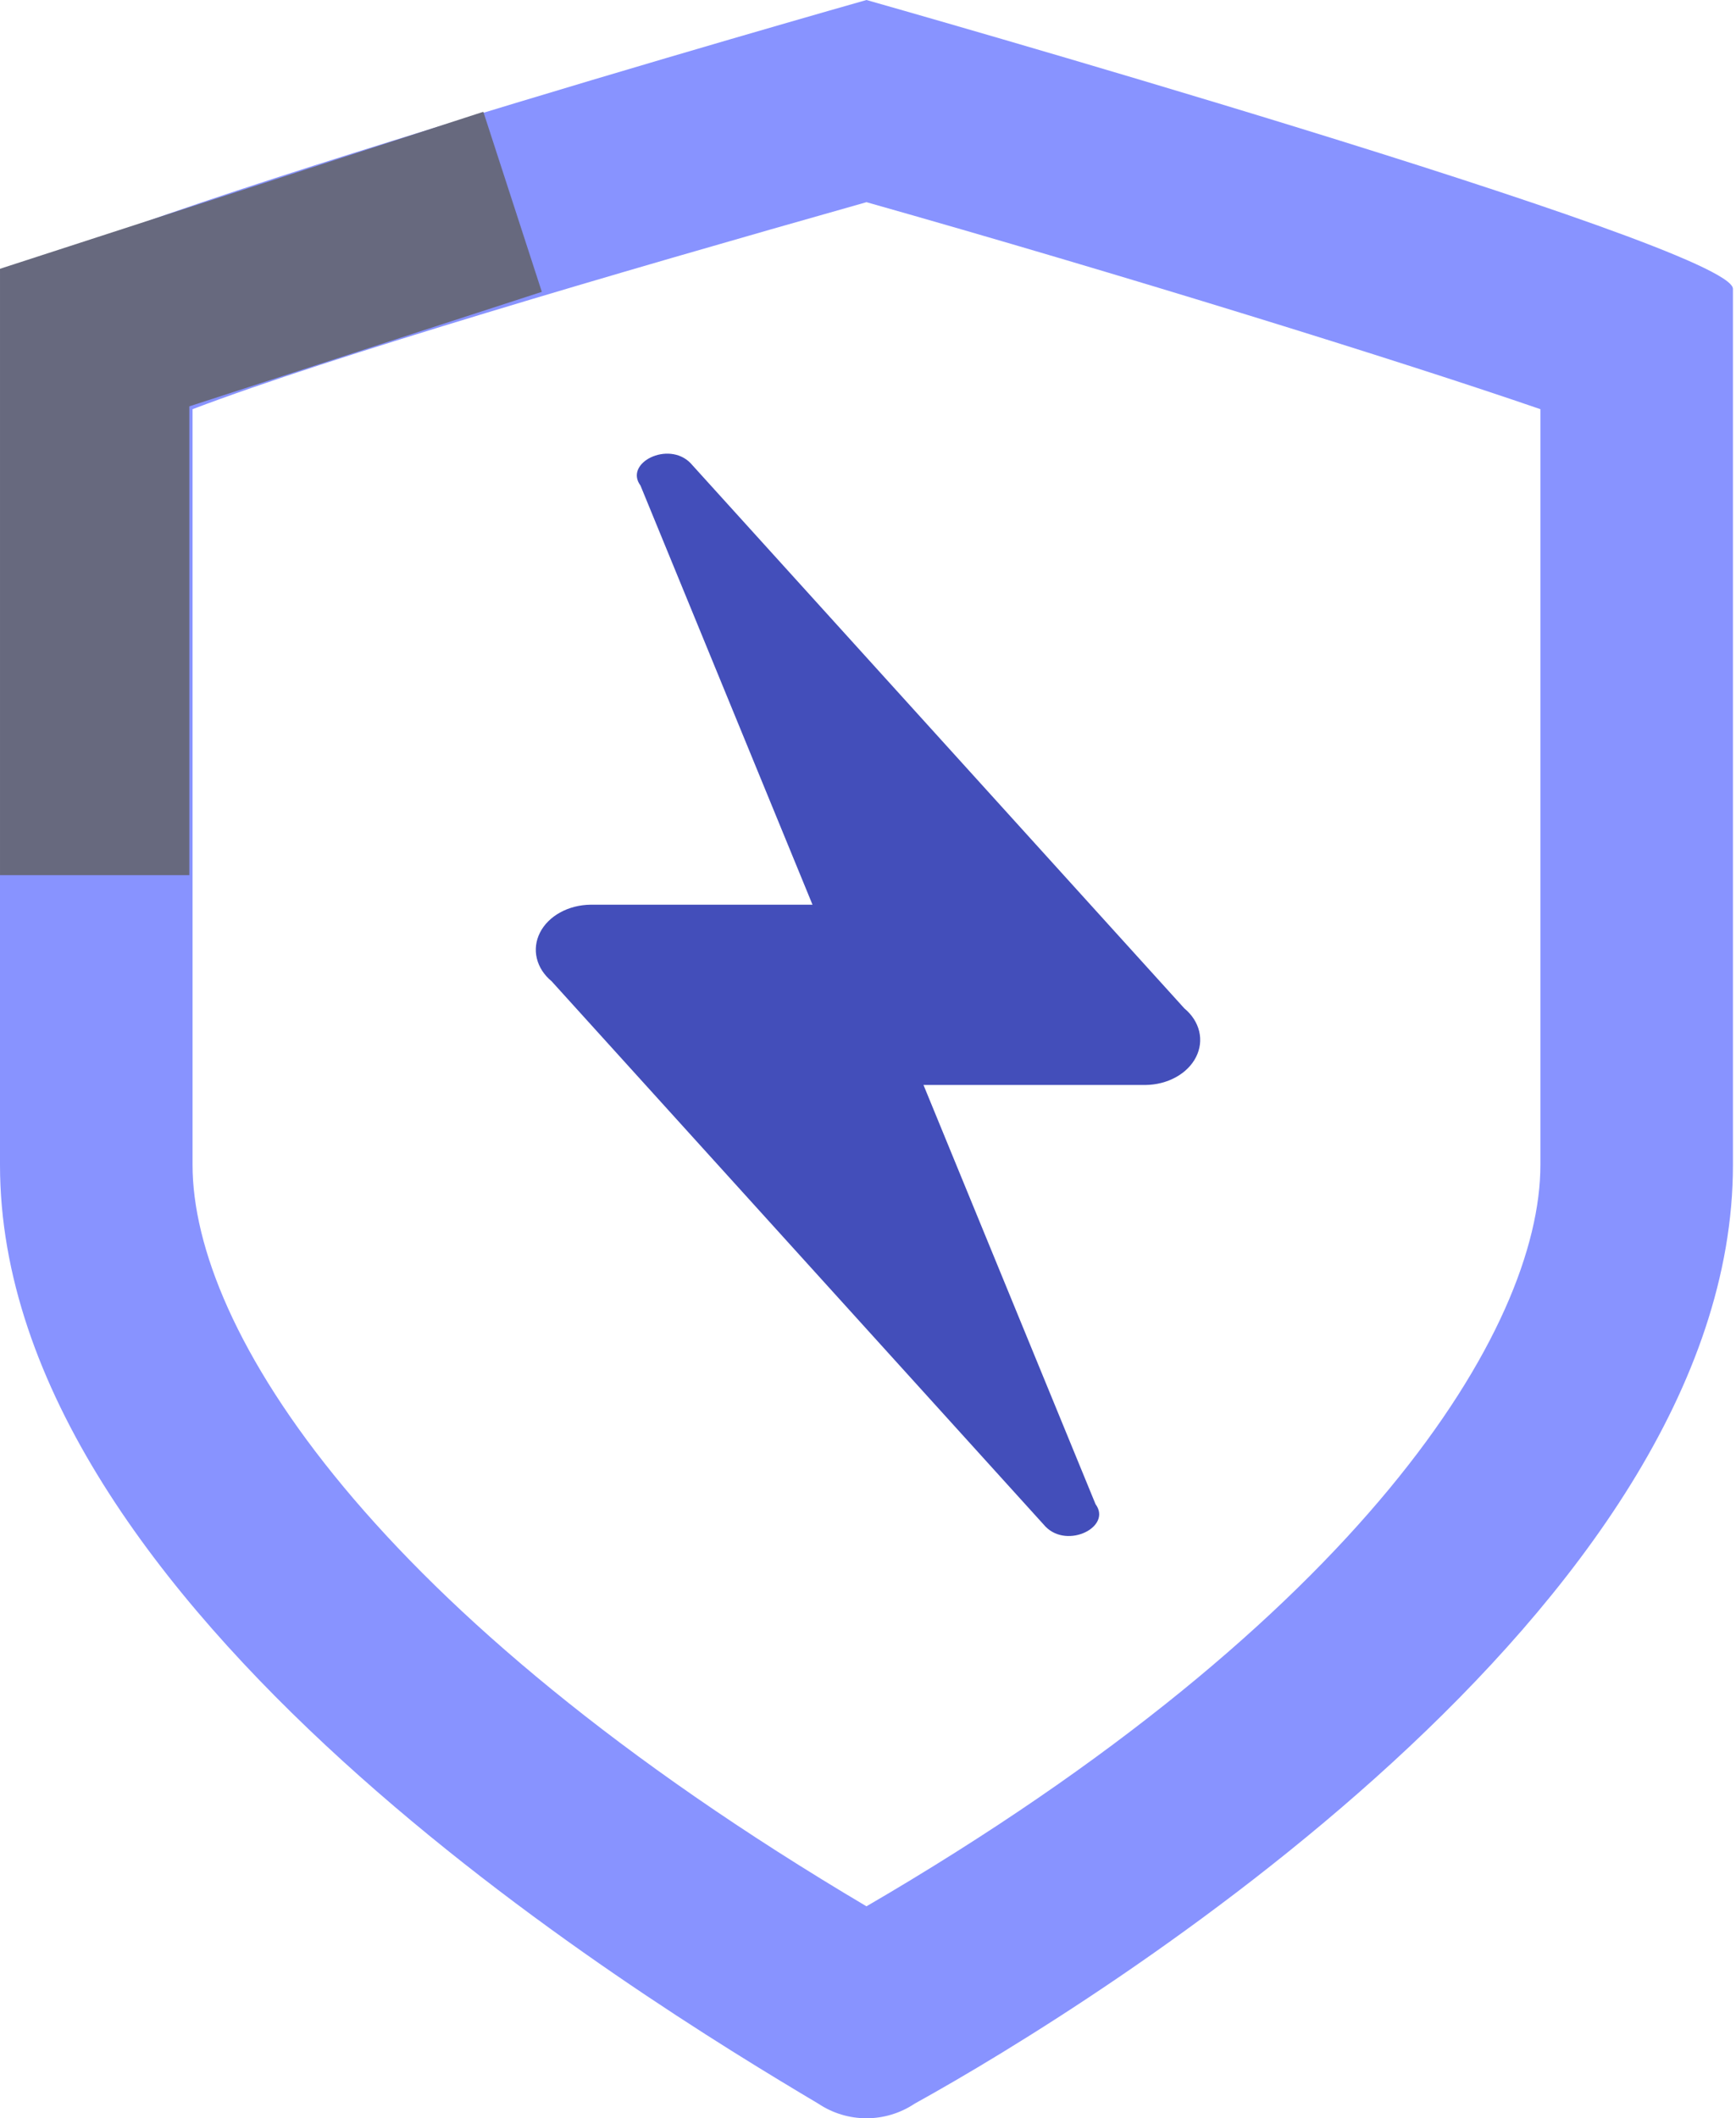 <svg width="486" height="593" viewBox="0 0 486 593" fill="none" xmlns="http://www.w3.org/2000/svg">
<path d="M242.573 56.6C313.997 76.815 392.159 101.072 431.24 114.548V326.125C431.24 371.944 381.378 452.802 242.573 533.659C103.767 451.454 53.905 371.944 53.905 326.125V114.548C92.986 99.724 171.148 76.815 242.573 56.6ZM242.573 0C242.573 0 0 68.729 0 80.858V326.125C0 450.107 179.234 559.264 229.096 588.912C233.085 591.577 237.775 593 242.573 593C247.37 593 252.06 591.577 256.049 588.912C307.258 560.612 485.145 450.107 485.145 326.125V80.858C485.145 68.729 242.573 0 242.573 0Z" fill="#8893FF"/>
<path d="M306.699 421.078L258.536 303.735H320.682C323.723 303.7 326.684 302.942 329.199 301.553C331.714 300.164 333.672 298.207 334.83 295.923C335.988 293.639 336.295 291.13 335.713 288.705C335.131 286.281 333.686 284.049 331.557 282.285L193.284 129.613C187.069 123.304 174.64 129.613 179.301 135.922L227.464 253.265H165.318C162.277 253.3 159.316 254.058 156.801 255.447C154.286 256.836 152.328 258.793 151.17 261.077C150.012 263.361 149.705 265.87 150.287 268.295C150.869 270.719 152.314 272.951 154.443 274.715L292.716 427.387C298.931 433.696 311.36 427.387 306.699 421.078Z" fill="#434EBA"/>
<path d="M26.501 245V94.5L143.501 56.5" stroke="#67697E" stroke-width="53"/>
</svg>
